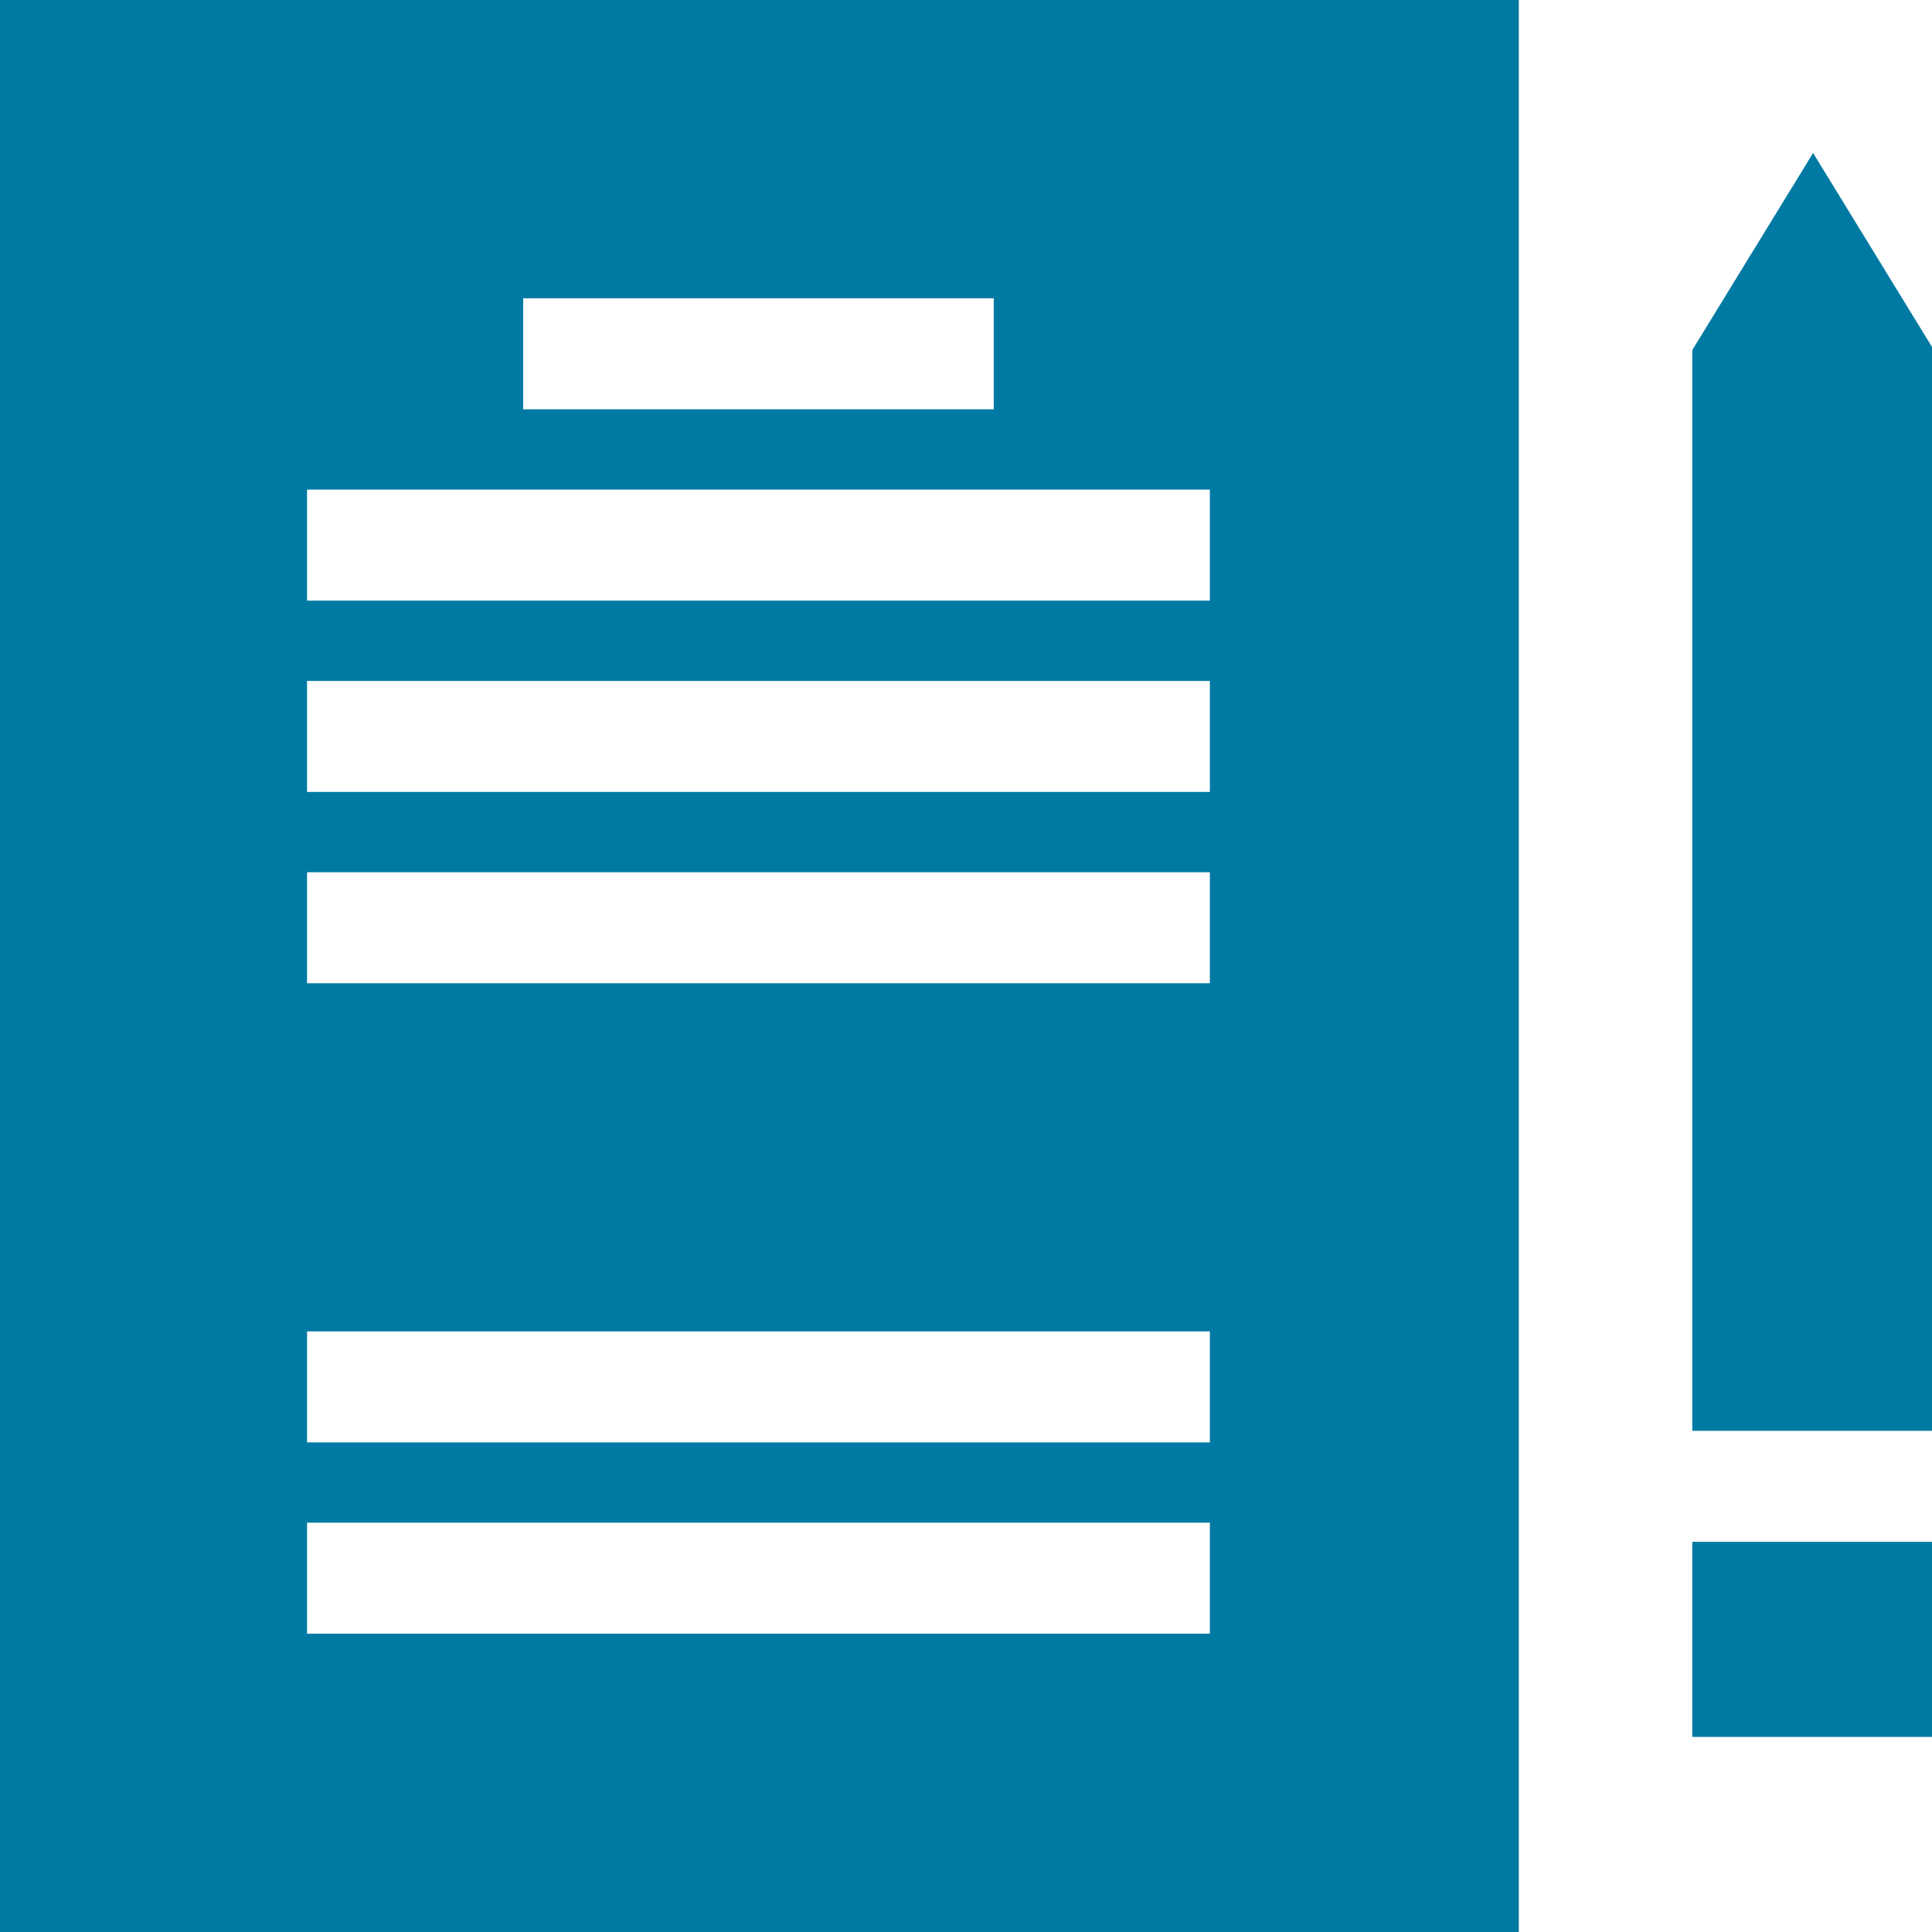 <!DOCTYPE svg PUBLIC "-//W3C//DTD SVG 1.1//EN" "http://www.w3.org/Graphics/SVG/1.1/DTD/svg11.dtd">
<!-- Uploaded to: SVG Repo, www.svgrepo.com, Transformed by: SVG Repo Mixer Tools -->
<svg fill="#007aa3" version="1.1" id="Layer_1" xmlns="http://www.w3.org/2000/svg" xmlns:xlink="http://www.w3.org/1999/xlink" viewBox="0 0 512.002 512.002" xml:space="preserve" width="800px" height="800px" stroke="#007aa3">
<g id="SVGRepo_bgCarrier" stroke-width="0"/>
<g id="SVGRepo_tracerCarrier" stroke-linecap="round" stroke-linejoin="round"/>
<g id="SVGRepo_iconCarrier"> <g> <g> <path d="M0,0.001v512h402.002v-512H0z M138.149,78.557h125.705v30.417H138.149V78.557z M321.127,433.445H80.875v-30.417h240.252 V433.445z M321.128,382.746H80.875v-30.417h240.253V382.746z M321.128,261.07H80.875v-30.417h240.253V261.07z M321.128,210.371 H80.875v-30.417h240.253V210.371z M321.128,159.673H80.875v-30.417h240.253V159.673z"/> </g> </g> <g> <g> <polygon points="480.49,41.497 448.98,92.9 448.98,378.682 512,378.682 512,92.9 "/> </g> </g> <g> <g> <rect x="448.978" y="409.102" width="63.024" height="50.695"/> </g> </g> </g>
</svg>
